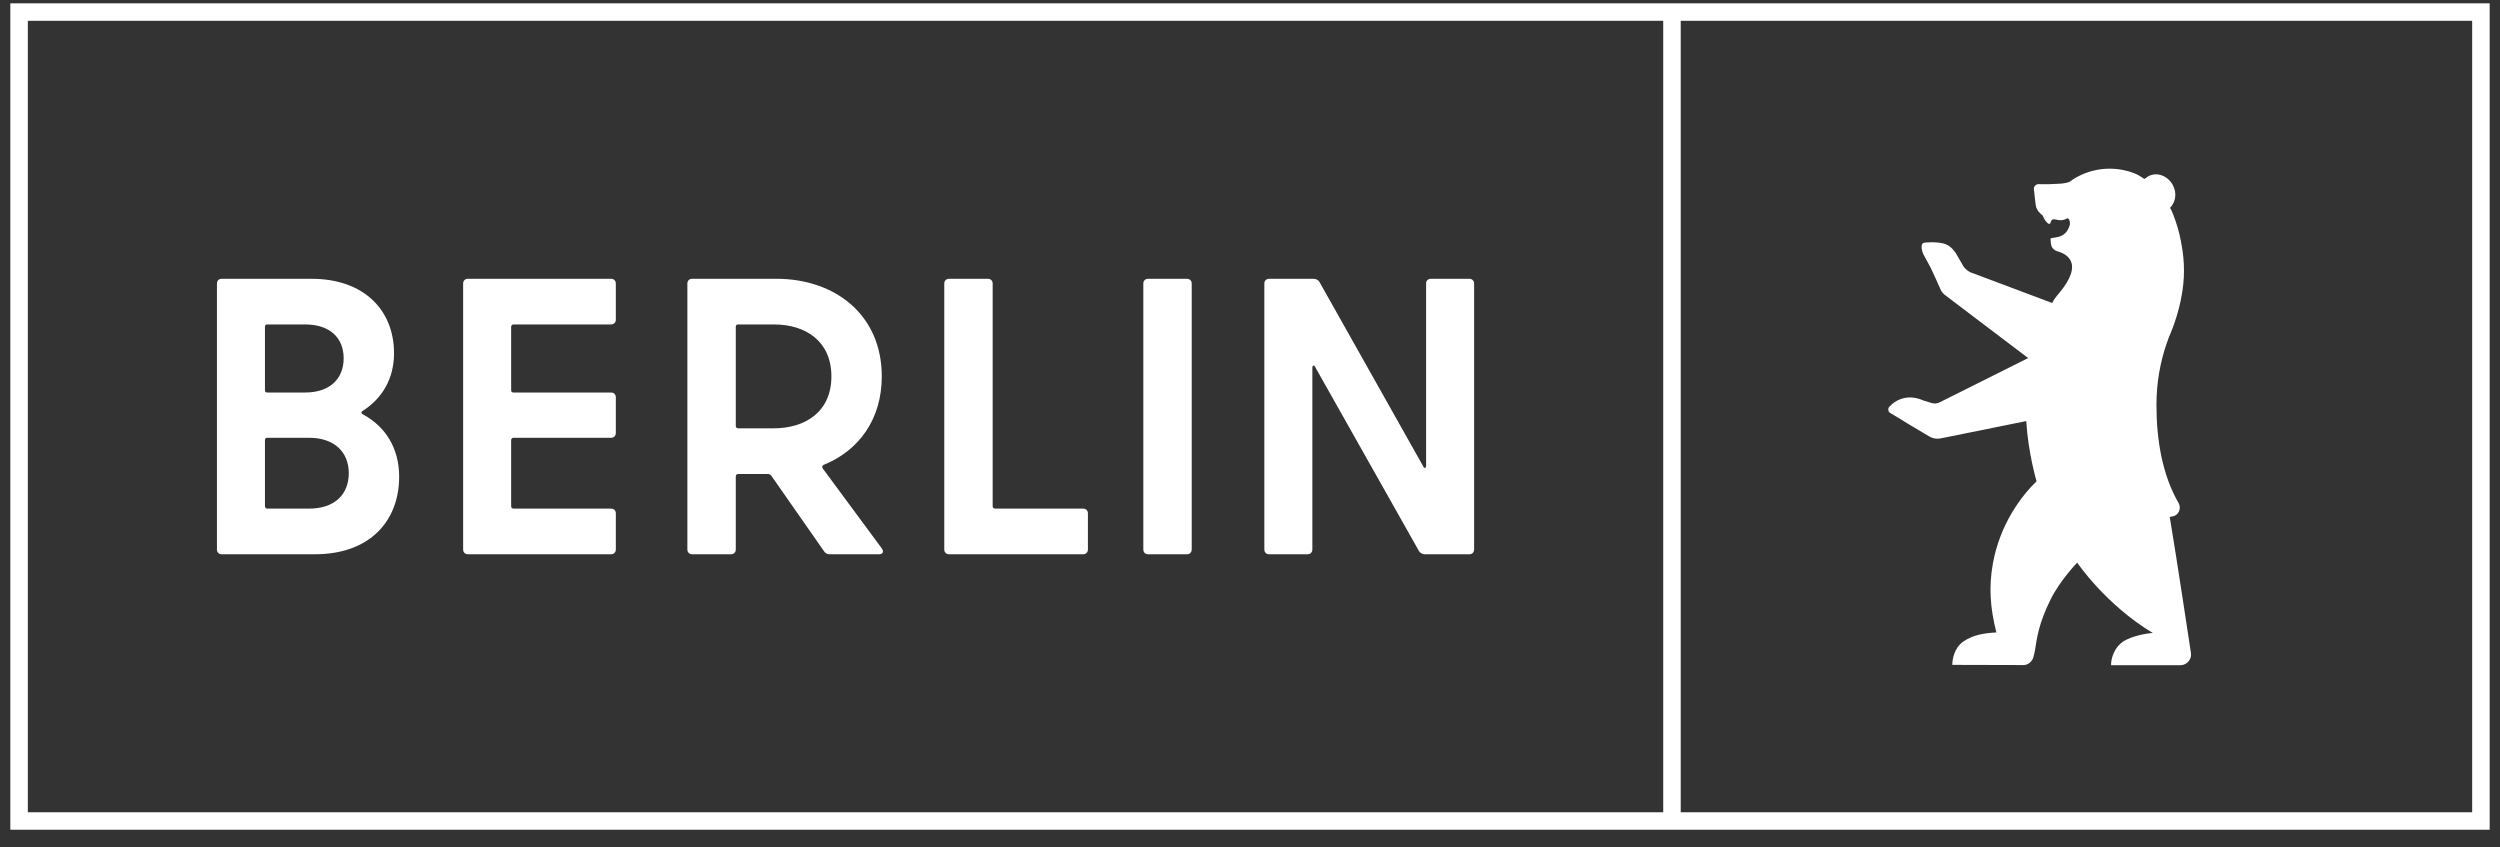 <svg width="121" height="41" viewBox="0 0 121 41" fill="none" xmlns="http://www.w3.org/2000/svg">
<rect x="0" y="0" width="121" height="41" fill="#333333" stroke="none"/>
<g clip-path="url(#clip0_4_212)">
<g clip-path="url(#clip1_4_212)">
<g clip-path="url(#clip2_4_212)">
<path d="M0.5 0.16V40.16L120.5 40.16V0.16H0.5ZM1.347 39.313V1.007H80.5V39.313H1.347ZM119.653 39.313H81.347V1.007H119.653V39.313Z" fill="white"/>
<path d="M69.023 13.722V22.541C69.023 22.655 68.947 22.693 68.889 22.579L63.861 13.646C63.804 13.55 63.69 13.493 63.575 13.493H61.423C61.289 13.493 61.194 13.588 61.194 13.722V26.598C61.194 26.731 61.289 26.826 61.423 26.826H63.289C63.423 26.826 63.518 26.731 63.518 26.598V17.798C63.518 17.684 63.594 17.646 63.652 17.76L68.68 26.674C68.737 26.769 68.851 26.826 68.966 26.826H71.118C71.251 26.826 71.347 26.731 71.347 26.598V13.722C71.347 13.588 71.251 13.493 71.118 13.493H69.251C69.118 13.493 69.023 13.588 69.023 13.722ZM55.565 26.826H57.451C57.584 26.826 57.679 26.731 57.679 26.598V13.722C57.679 13.588 57.584 13.493 57.451 13.493H55.565C55.432 13.493 55.337 13.588 55.337 13.722V26.598C55.337 26.731 55.432 26.826 55.565 26.826ZM48.045 24.503V13.722C48.045 13.588 47.95 13.493 47.817 13.493H45.931C45.798 13.493 45.703 13.588 45.703 13.722V26.598C45.703 26.731 45.798 26.826 45.931 26.826H52.426C52.56 26.826 52.655 26.731 52.655 26.598V24.845C52.655 24.712 52.56 24.617 52.426 24.617H48.16C48.084 24.617 48.045 24.56 48.045 24.503ZM35.726 15.703H37.46C39.002 15.703 40.24 16.522 40.24 18.217C40.24 19.912 39.002 20.731 37.44 20.731H35.726C35.65 20.731 35.612 20.674 35.612 20.617V15.817C35.612 15.741 35.65 15.703 35.726 15.703ZM40.145 26.826H42.545C42.736 26.826 42.792 26.693 42.678 26.541L39.821 22.674C39.783 22.617 39.783 22.541 39.859 22.503C41.555 21.817 42.678 20.312 42.678 18.217C42.678 15.246 40.431 13.493 37.574 13.493H33.498C33.364 13.493 33.269 13.588 33.269 13.722V26.598C33.269 26.731 33.364 26.826 33.498 26.826H35.383C35.517 26.826 35.612 26.731 35.612 26.598V23.055C35.612 22.979 35.669 22.941 35.726 22.941H37.174C37.231 22.941 37.288 22.979 37.326 23.017L39.879 26.674C39.936 26.769 40.031 26.826 40.145 26.826ZM29.806 15.474V13.722C29.806 13.588 29.711 13.493 29.578 13.493H22.645C22.511 13.493 22.416 13.588 22.416 13.722V26.598C22.416 26.731 22.511 26.826 22.645 26.826H29.578C29.711 26.826 29.806 26.731 29.806 26.598V24.845C29.806 24.712 29.711 24.617 29.578 24.617H24.854C24.778 24.617 24.74 24.56 24.74 24.503V21.302C24.74 21.227 24.797 21.188 24.854 21.188H29.578C29.711 21.188 29.806 21.093 29.806 20.96V19.227C29.806 19.093 29.711 18.998 29.578 18.998H24.854C24.778 18.998 24.74 18.96 24.74 18.884V15.817C24.74 15.741 24.797 15.703 24.854 15.703H29.578C29.711 15.703 29.806 15.607 29.806 15.474ZM14.957 24.617H12.938C12.862 24.617 12.824 24.56 12.824 24.503V21.302C12.824 21.227 12.862 21.188 12.938 21.188H14.957C16.195 21.188 16.881 21.893 16.881 22.903C16.881 23.931 16.195 24.617 14.957 24.617ZM14.767 15.703C15.966 15.703 16.633 16.35 16.633 17.341C16.633 18.331 15.966 18.998 14.767 18.998H12.938C12.862 18.998 12.824 18.96 12.824 18.884V15.817C12.824 15.741 12.862 15.703 12.938 15.703H14.767ZM17.547 19.893C18.5 19.284 19.071 18.331 19.071 17.093C19.071 15.055 17.662 13.493 15.071 13.493H10.728C10.595 13.493 10.5 13.588 10.5 13.722V26.598C10.5 26.731 10.595 26.826 10.728 26.826H15.243C17.909 26.826 19.319 25.207 19.319 23.074C19.319 21.684 18.652 20.636 17.547 20.046C17.471 19.988 17.471 19.931 17.547 19.893Z" fill="white"/>
<path fill-rule="evenodd" clip-rule="evenodd" d="M106.044 31.73C106.043 31.746 106.041 31.762 106.037 31.777C106.033 31.8 106.027 31.822 106.02 31.842C105.951 32.046 105.758 32.195 105.528 32.195H102.177C102.164 31.911 102.312 31.297 102.847 30.999C103.185 30.811 103.755 30.665 104.195 30.637C101.897 29.252 100.537 27.233 100.536 27.231C100.535 27.231 99.712 28.078 99.247 29.018C98.672 30.182 98.59 30.856 98.487 31.506C98.472 31.605 98.441 31.697 98.421 31.783C98.421 31.784 98.421 31.785 98.42 31.786C98.414 31.812 98.406 31.838 98.397 31.862C98.396 31.864 98.396 31.865 98.395 31.866C98.392 31.873 98.39 31.879 98.387 31.885C98.383 31.894 98.379 31.903 98.374 31.912C98.37 31.919 98.365 31.927 98.361 31.935C98.361 31.935 98.36 31.936 98.36 31.936C98.327 31.991 98.285 32.039 98.236 32.079C98.234 32.08 98.233 32.081 98.231 32.083C98.164 32.135 98.085 32.171 97.999 32.186H97.996C97.982 32.188 97.967 32.188 97.952 32.188H97.905L97.725 32.188L94.49 32.18C94.493 31.907 94.583 31.358 95.024 31.051C95.488 30.727 96.046 30.642 96.625 30.61C96.32 29.414 96.254 28.398 96.455 27.276C96.793 25.389 97.823 24.013 98.57 23.293C98.57 23.293 98.17 21.971 98.07 20.38L93.927 21.218C93.743 21.256 93.551 21.225 93.388 21.13L92.34 20.507C92.191 20.405 91.518 20.007 91.518 20.007C91.389 19.948 91.343 19.785 91.459 19.669C91.459 19.669 91.577 19.557 91.579 19.555C91.888 19.296 92.413 19.079 93.111 19.391C93.113 19.391 93.337 19.459 93.494 19.507C93.627 19.547 93.772 19.532 93.895 19.466C93.895 19.466 93.895 19.465 93.896 19.465L98.162 17.33C98.162 17.33 94.122 14.268 94.113 14.261C94.017 14.181 93.944 14.077 93.901 13.959C93.901 13.959 93.474 13.002 93.445 12.957L93.106 12.334C92.991 12.1 92.993 11.913 93.02 11.838C93.045 11.77 93.108 11.733 93.231 11.736C93.231 11.736 93.477 11.713 93.779 11.738C94.198 11.772 94.409 11.899 94.65 12.234L95.038 12.903C95.111 13.008 95.264 13.138 95.383 13.185L99.327 14.665L99.355 14.609C99.376 14.566 99.4 14.523 99.427 14.484C99.523 14.345 99.628 14.228 99.639 14.215L99.64 14.214C100.952 12.662 99.925 12.255 99.572 12.162L99.57 12.16C99.537 12.152 99.507 12.139 99.479 12.121C99.477 12.12 99.475 12.119 99.473 12.118C99.242 11.981 99.269 11.785 99.245 11.557C99.242 11.529 99.358 11.509 99.56 11.479C99.816 11.442 100.032 11.27 100.126 11.03L100.169 10.922C100.218 10.798 100.156 10.513 100.038 10.577C99.583 10.825 99.343 10.39 99.241 10.793C99.231 10.835 99.174 10.846 99.137 10.823C99.056 10.774 98.936 10.614 98.877 10.453C98.867 10.425 98.819 10.388 98.77 10.355L98.775 10.352C98.637 10.241 98.543 10.078 98.523 9.893C98.522 9.89 98.522 9.888 98.522 9.886L98.442 9.173H98.443C98.441 9.163 98.44 9.152 98.44 9.141C98.44 9.014 98.542 8.912 98.668 8.912C98.668 8.912 98.955 8.924 99.207 8.914L99.743 8.888C99.743 8.888 99.954 8.874 100.149 8.811C100.523 8.532 100.958 8.332 101.431 8.234C101.649 8.188 101.875 8.164 102.106 8.164C102.58 8.164 103.029 8.264 103.436 8.445C103.436 8.445 103.437 8.446 103.438 8.446C103.439 8.447 103.44 8.447 103.441 8.448C103.442 8.448 103.442 8.448 103.443 8.449C103.538 8.499 103.668 8.582 103.67 8.583C103.67 8.583 103.713 8.61 103.785 8.663C103.828 8.631 103.926 8.562 103.968 8.539C104.363 8.309 104.893 8.486 105.152 8.933C105.371 9.314 105.315 9.773 105.03 10.06C105.052 10.097 105.074 10.135 105.095 10.173C105.218 10.437 105.413 11.006 105.488 11.352C105.649 12.067 105.764 12.83 105.672 13.745C105.559 14.874 105.169 15.896 104.956 16.361C104.957 16.362 104.958 16.363 104.958 16.364V16.365C104.959 16.366 104.959 16.366 104.959 16.367C104.946 16.399 104.934 16.431 104.923 16.464C104.904 16.516 104.884 16.57 104.866 16.623C104.545 17.555 104.372 18.556 104.372 19.597C104.372 21.287 104.655 22.987 105.445 24.351C105.581 24.587 105.466 24.937 105.16 24.991C105.16 24.991 105.109 25.003 105.016 25.022C105.346 26.98 106.028 31.517 106.044 31.622C106.044 31.623 106.044 31.624 106.044 31.624C106.048 31.659 106.048 31.695 106.044 31.73Z" fill="white"/>
</g>
</g>
</g>
<defs>
<clipPath id="clip0_4_212">
<rect width="120" height="40" fill="white" transform="translate(0.5 0.16)"/>
</clipPath>
<clipPath id="clip1_4_212">
<rect width="120" height="40" fill="white" transform="translate(0.5 0.16)"/>
</clipPath>
<clipPath id="clip2_4_212">
<rect width="120" height="40" fill="white" transform="translate(0.5 0.16)"/>
</clipPath>
</defs>
</svg>
